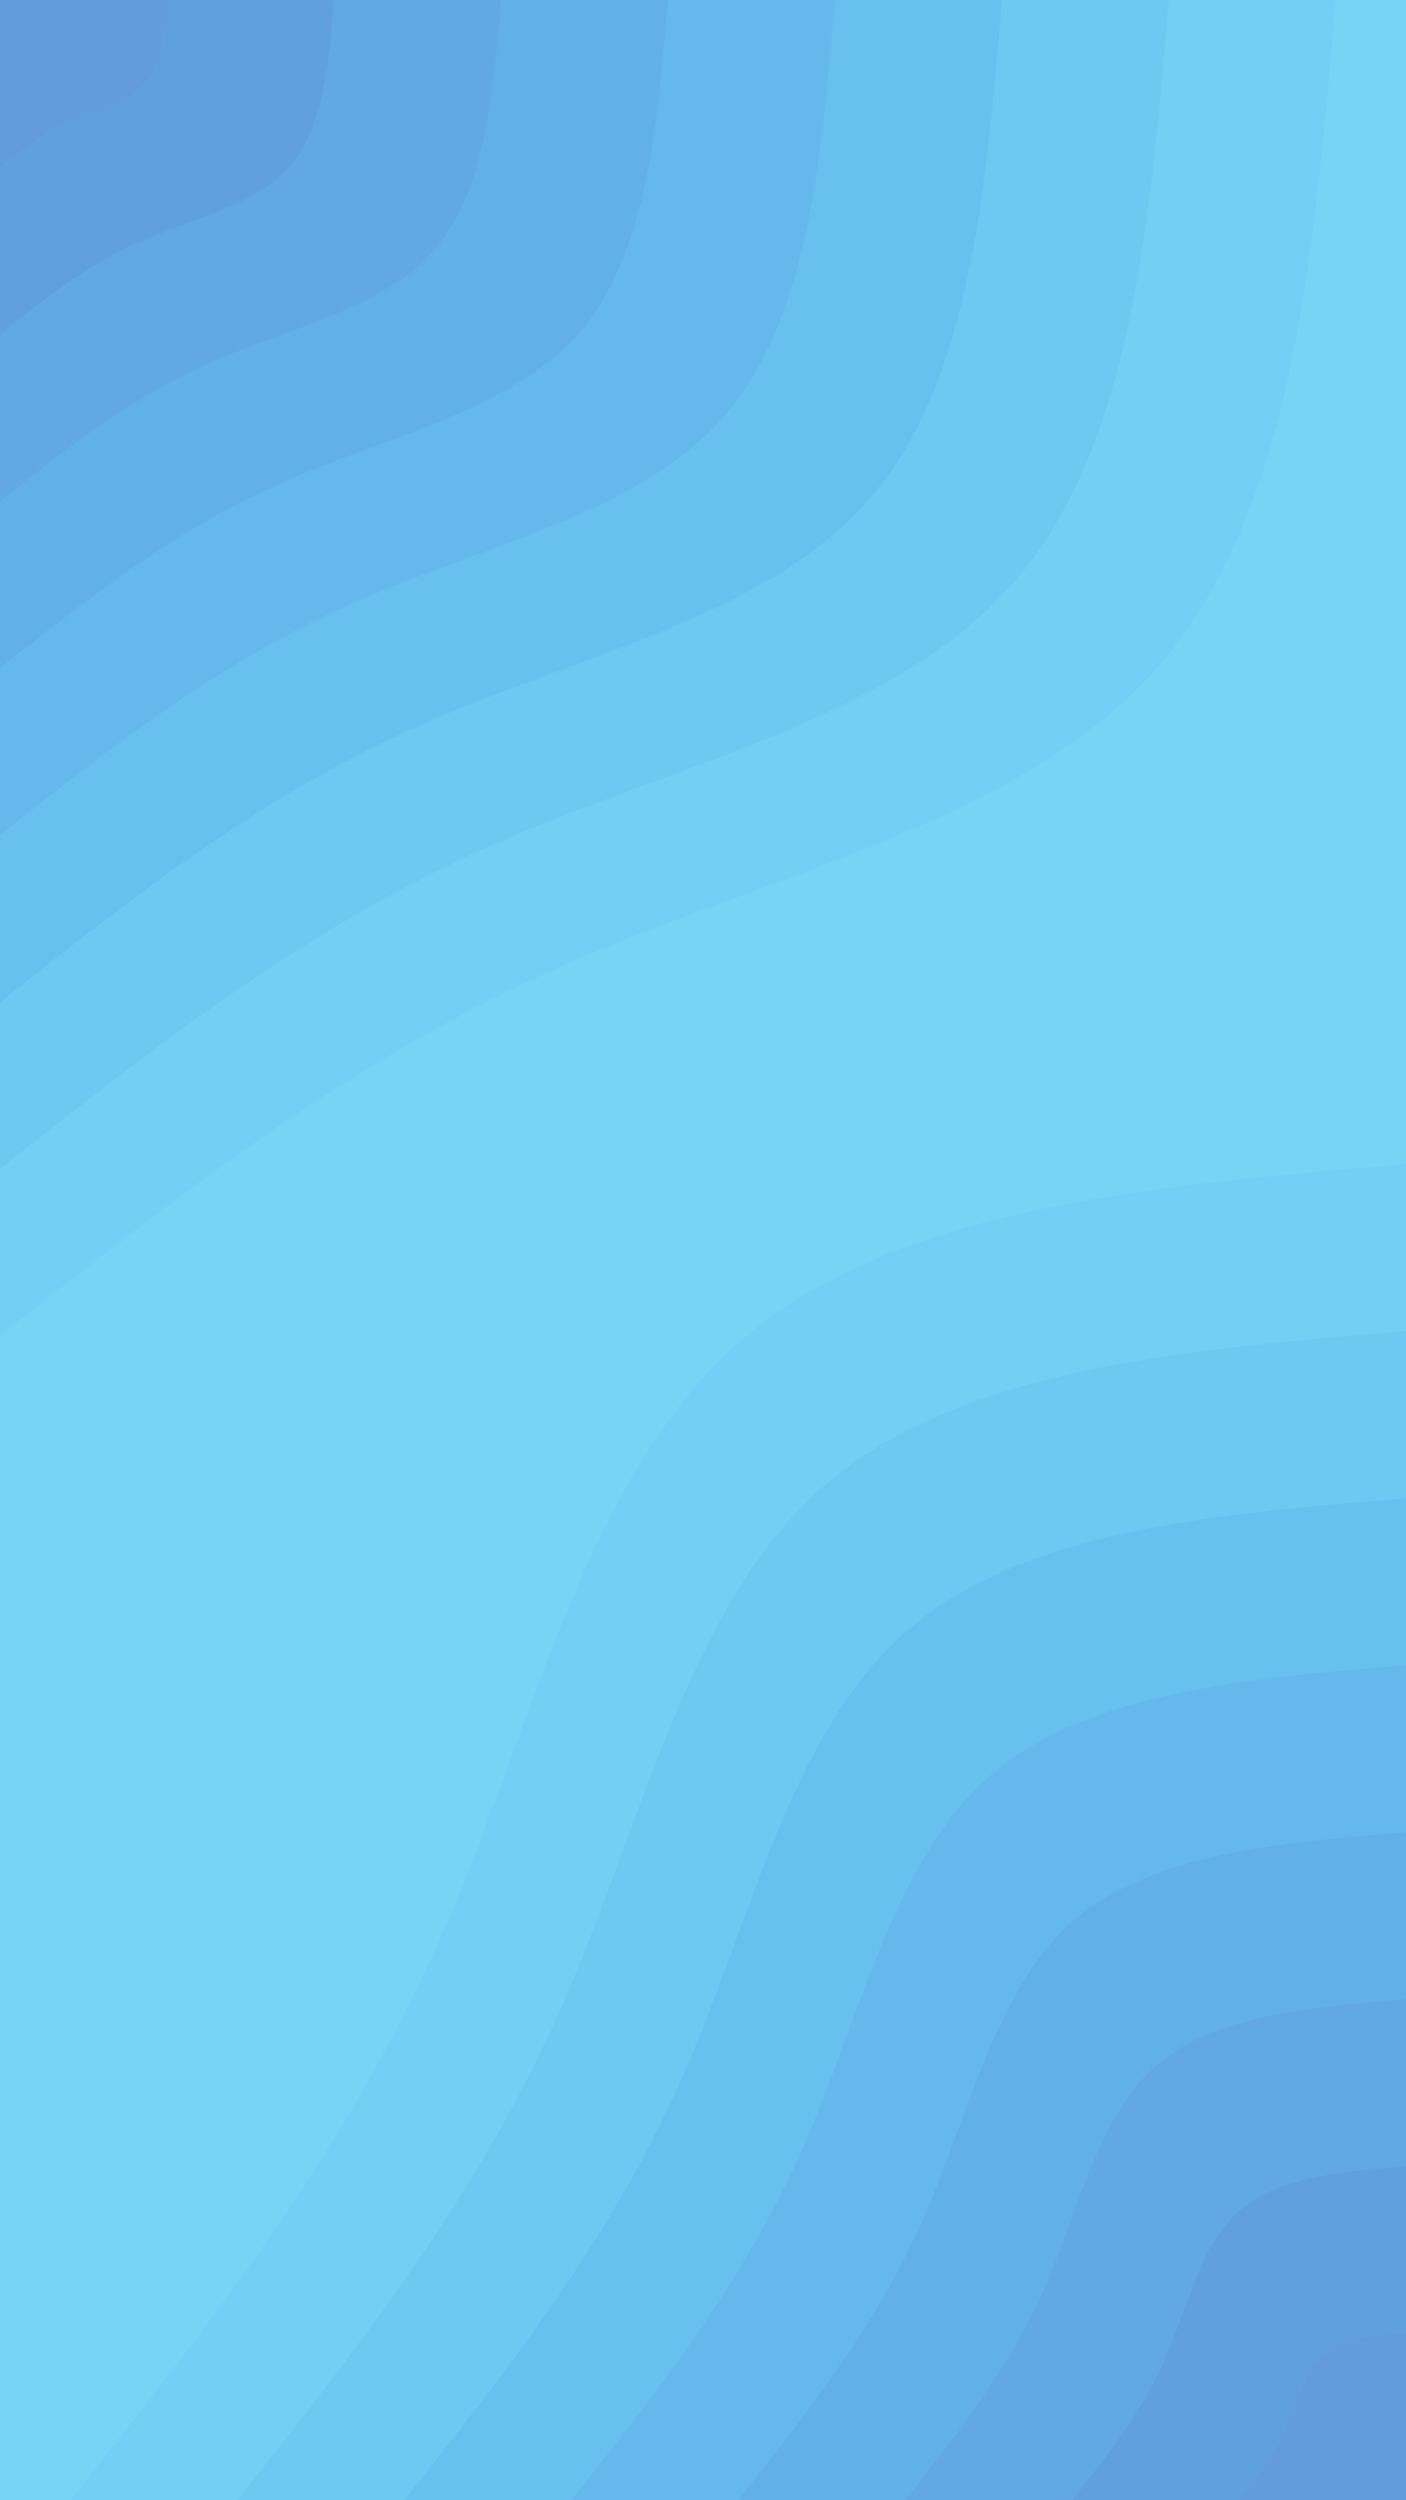 <svg id="visual" viewBox="0 0 540 960" width="540" height="960" xmlns="http://www.w3.org/2000/svg" xmlns:xlink="http://www.w3.org/1999/xlink" version="1.1"><rect x="0" y="0" width="540" height="960" fill="#78D3F5"></rect><defs><linearGradient id="grad1_0" x1="0%" y1="100%" x2="100%" y2="0%"><stop offset="30%" stop-color="#629cde" stop-opacity="1"></stop><stop offset="70%" stop-color="#629cde" stop-opacity="1"></stop></linearGradient></defs><defs><linearGradient id="grad1_1" x1="0%" y1="100%" x2="100%" y2="0%"><stop offset="30%" stop-color="#629cde" stop-opacity="1"></stop><stop offset="70%" stop-color="#61a4e3" stop-opacity="1"></stop></linearGradient></defs><defs><linearGradient id="grad1_2" x1="0%" y1="100%" x2="100%" y2="0%"><stop offset="30%" stop-color="#61ace7" stop-opacity="1"></stop><stop offset="70%" stop-color="#61a4e3" stop-opacity="1"></stop></linearGradient></defs><defs><linearGradient id="grad1_3" x1="0%" y1="100%" x2="100%" y2="0%"><stop offset="30%" stop-color="#61ace7" stop-opacity="1"></stop><stop offset="70%" stop-color="#63b4ea" stop-opacity="1"></stop></linearGradient></defs><defs><linearGradient id="grad1_4" x1="0%" y1="100%" x2="100%" y2="0%"><stop offset="30%" stop-color="#66bced" stop-opacity="1"></stop><stop offset="70%" stop-color="#63b4ea" stop-opacity="1"></stop></linearGradient></defs><defs><linearGradient id="grad1_5" x1="0%" y1="100%" x2="100%" y2="0%"><stop offset="30%" stop-color="#66bced" stop-opacity="1"></stop><stop offset="70%" stop-color="#6bc4f0" stop-opacity="1"></stop></linearGradient></defs><defs><linearGradient id="grad1_6" x1="0%" y1="100%" x2="100%" y2="0%"><stop offset="30%" stop-color="#71cbf3" stop-opacity="1"></stop><stop offset="70%" stop-color="#6bc4f0" stop-opacity="1"></stop></linearGradient></defs><defs><linearGradient id="grad1_7" x1="0%" y1="100%" x2="100%" y2="0%"><stop offset="30%" stop-color="#71cbf3" stop-opacity="1"></stop><stop offset="70%" stop-color="#78d3f5" stop-opacity="1"></stop></linearGradient></defs><defs><linearGradient id="grad2_0" x1="0%" y1="100%" x2="100%" y2="0%"><stop offset="30%" stop-color="#629cde" stop-opacity="1"></stop><stop offset="70%" stop-color="#629cde" stop-opacity="1"></stop></linearGradient></defs><defs><linearGradient id="grad2_1" x1="0%" y1="100%" x2="100%" y2="0%"><stop offset="30%" stop-color="#61a4e3" stop-opacity="1"></stop><stop offset="70%" stop-color="#629cde" stop-opacity="1"></stop></linearGradient></defs><defs><linearGradient id="grad2_2" x1="0%" y1="100%" x2="100%" y2="0%"><stop offset="30%" stop-color="#61a4e3" stop-opacity="1"></stop><stop offset="70%" stop-color="#61ace7" stop-opacity="1"></stop></linearGradient></defs><defs><linearGradient id="grad2_3" x1="0%" y1="100%" x2="100%" y2="0%"><stop offset="30%" stop-color="#63b4ea" stop-opacity="1"></stop><stop offset="70%" stop-color="#61ace7" stop-opacity="1"></stop></linearGradient></defs><defs><linearGradient id="grad2_4" x1="0%" y1="100%" x2="100%" y2="0%"><stop offset="30%" stop-color="#63b4ea" stop-opacity="1"></stop><stop offset="70%" stop-color="#66bced" stop-opacity="1"></stop></linearGradient></defs><defs><linearGradient id="grad2_5" x1="0%" y1="100%" x2="100%" y2="0%"><stop offset="30%" stop-color="#6bc4f0" stop-opacity="1"></stop><stop offset="70%" stop-color="#66bced" stop-opacity="1"></stop></linearGradient></defs><defs><linearGradient id="grad2_6" x1="0%" y1="100%" x2="100%" y2="0%"><stop offset="30%" stop-color="#6bc4f0" stop-opacity="1"></stop><stop offset="70%" stop-color="#71cbf3" stop-opacity="1"></stop></linearGradient></defs><defs><linearGradient id="grad2_7" x1="0%" y1="100%" x2="100%" y2="0%"><stop offset="30%" stop-color="#78d3f5" stop-opacity="1"></stop><stop offset="70%" stop-color="#71cbf3" stop-opacity="1"></stop></linearGradient></defs><g transform="translate(540, 960)"><path d="M-513 0C-460.3 -66.6 -407.7 -133.1 -371.5 -214.5C-335.4 -295.9 -315.7 -392.1 -256.5 -444.3C-197.3 -496.5 -98.7 -504.7 0 -513L0 0Z" fill="#74cff4"></path><path d="M-448.9 0C-402.8 -58.2 -356.7 -116.5 -325.1 -187.7C-293.4 -258.9 -276.2 -343 -224.4 -388.7C-172.7 -434.4 -86.3 -441.7 0 -448.9L0 0Z" fill="#6ec8f1"></path><path d="M-384.7 0C-345.3 -49.9 -305.8 -99.8 -278.6 -160.9C-251.5 -221.9 -236.8 -294 -192.4 -333.2C-148 -372.4 -74 -378.6 0 -384.7L0 0Z" fill="#68c0ef"></path><path d="M-320.6 0C-287.7 -41.6 -254.8 -83.2 -232.2 -134.1C-209.6 -184.9 -197.3 -245 -160.3 -277.7C-123.3 -310.3 -61.7 -315.5 0 -320.6L0 0Z" fill="#65b8ec"></path><path d="M-256.5 0C-230.2 -33.3 -203.8 -66.6 -185.8 -107.3C-167.7 -147.9 -157.8 -196 -128.3 -222.1C-98.7 -248.2 -49.3 -252.4 0 -256.5L0 0Z" fill="#62b0e8"></path><path d="M-192.4 0C-172.6 -25 -152.9 -49.9 -139.3 -80.4C-125.8 -111 -118.4 -147 -96.2 -166.6C-74 -186.2 -37 -189.3 0 -192.4L0 0Z" fill="#61a8e5"></path><path d="M-128.2 0C-115.1 -16.6 -101.9 -33.3 -92.9 -53.6C-83.8 -74 -78.9 -98 -64.1 -111.1C-49.3 -124.1 -24.7 -126.2 0 -128.2L0 0Z" fill="#61a0e0"></path><path d="M-64.1 0C-57.5 -8.3 -51 -16.6 -46.4 -26.8C-41.9 -37 -39.5 -49 -32.1 -55.5C-24.7 -62.1 -12.3 -63.1 0 -64.1L0 0Z" fill="#629cde"></path></g><g transform="translate(0, 0)"><path d="M513 0C504.7 98.7 496.5 197.3 444.3 256.5C392.1 315.7 295.9 335.4 214.5 371.5C133.1 407.7 66.6 460.3 0 513L0 0Z" fill="#74cff4"></path><path d="M448.9 0C441.7 86.3 434.4 172.7 388.7 224.4C343 276.2 258.9 293.4 187.7 325.1C116.5 356.7 58.2 402.8 0 448.9L0 0Z" fill="#6ec8f1"></path><path d="M384.8 0C378.6 74 372.4 148 333.2 192.4C294 236.8 221.9 251.5 160.9 278.6C99.8 305.8 49.9 345.3 0 384.8L0 0Z" fill="#68c0ef"></path><path d="M320.6 0C315.5 61.7 310.3 123.3 277.7 160.3C245 197.3 184.9 209.6 134.1 232.2C83.2 254.8 41.6 287.7 0 320.6L0 0Z" fill="#65b8ec"></path><path d="M256.5 0C252.4 49.3 248.2 98.7 222.1 128.2C196 157.8 147.9 167.7 107.3 185.8C66.6 203.8 33.3 230.2 0 256.5L0 0Z" fill="#62b0e8"></path><path d="M192.4 0C189.3 37 186.2 74 166.6 96.2C147 118.4 111 125.8 80.4 139.3C49.9 152.9 25 172.6 0 192.4L0 0Z" fill="#61a8e5"></path><path d="M128.3 0C126.2 24.7 124.1 49.3 111.1 64.1C98 78.9 74 83.8 53.6 92.9C33.3 101.9 16.6 115.1 0 128.3L0 0Z" fill="#61a0e0"></path><path d="M64.1 0C63.1 12.3 62.1 24.7 55.5 32.1C49 39.5 37 41.9 26.8 46.4C16.6 51 8.3 57.5 0 64.1L0 0Z" fill="#629cde"></path></g></svg>